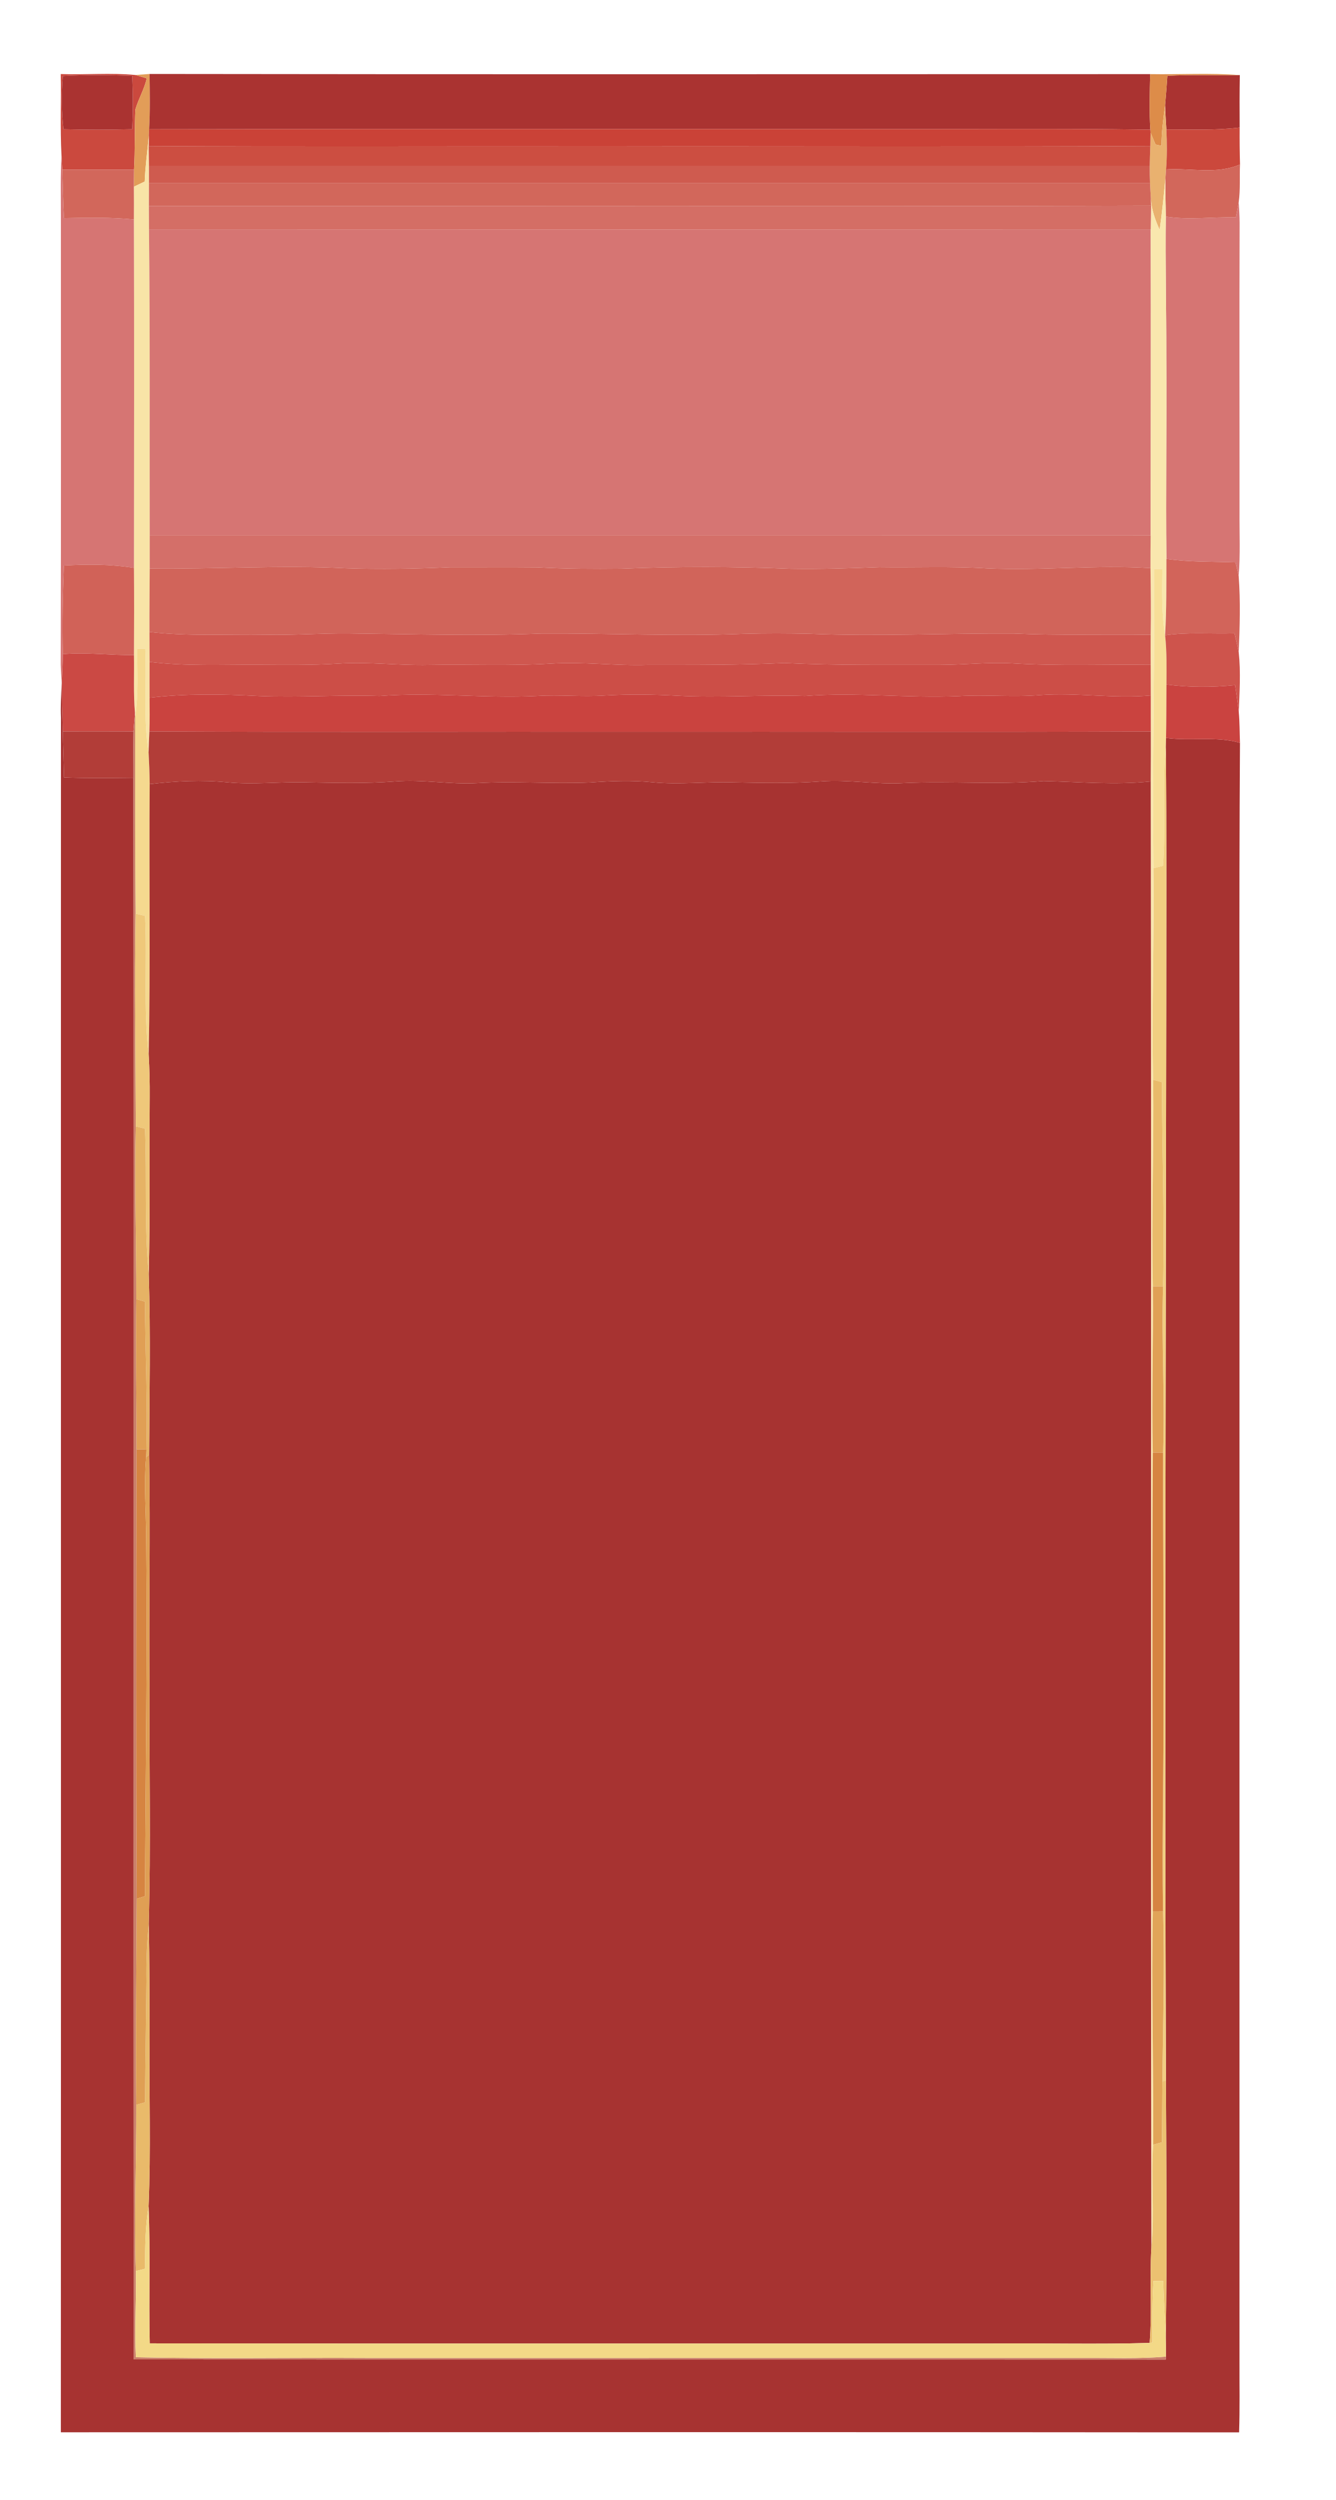 <?xml version="1.0" encoding="UTF-8" ?>
<!DOCTYPE svg PUBLIC "-//W3C//DTD SVG 1.1//EN" "http://www.w3.org/Graphics/SVG/1.1/DTD/svg11.dtd">
<svg width="402pt" height="752pt" viewBox="0 0 402 752" version="1.1" xmlns="http://www.w3.org/2000/svg">
<g id="#ffffffff">
</g>
<g id="#cb493eff">
<path fill="#cb493e" opacity="1.00" d=" M 18.28 22.28 C 25.75 22.54 33.28 21.84 40.72 22.56 C 41.87 22.88 43.01 23.22 44.16 23.57 C 43.40 26.85 41.65 29.77 40.72 32.97 C 40.47 38.99 40.67 45.03 40.32 51.05 C 33.13 51.05 25.94 51.05 18.74 51.03 C 18.68 49.59 18.59 48.14 18.50 46.70 C 18.07 38.57 18.44 30.42 18.28 22.28 M 18.91 22.88 C 18.44 28.20 18.50 33.55 19.10 38.87 C 25.99 39.07 32.88 39.05 39.77 38.86 C 40.04 33.52 40.03 28.17 39.78 22.83 C 32.83 22.54 25.86 22.49 18.91 22.88 Z" />
</g>
<g id="#e29d58ff">
<path fill="#e29d58" opacity="1.00" d=" M 40.72 22.56 C 42.14 22.45 43.57 22.34 45.00 22.25 C 45.08 27.79 45.19 33.34 44.87 38.88 C 44.84 39.35 44.80 40.28 44.78 40.74 C 44.38 45.36 43.71 49.96 43.54 54.61 C 42.45 55.12 41.36 55.65 40.28 56.17 C 40.27 54.46 40.29 52.76 40.32 51.05 C 40.67 45.03 40.47 38.99 40.72 32.97 C 41.65 29.77 43.40 26.85 44.16 23.57 C 43.01 23.22 41.87 22.88 40.72 22.56 Z" />
</g>
<g id="#aa3331ff">
<path fill="#aa3331" opacity="1.00" d=" M 45.00 22.25 C 145.36 22.40 245.72 22.30 346.08 22.30 C 345.97 27.87 345.77 33.45 346.14 39.01 C 317.10 38.56 288.05 38.93 259.00 38.81 C 187.62 38.86 116.24 38.73 44.87 38.88 C 45.19 33.34 45.08 27.79 45.00 22.25 Z" />
<path fill="#aa3331" opacity="1.00" d=" M 18.91 22.88 C 25.86 22.49 32.83 22.54 39.78 22.83 C 40.03 28.17 40.04 33.52 39.77 38.86 C 32.88 39.05 25.99 39.07 19.10 38.87 C 18.50 33.55 18.44 28.20 18.91 22.88 Z" />
<path fill="#aa3331" opacity="1.00" d=" M 351.26 22.82 C 358.52 22.40 365.79 22.76 373.06 22.59 C 372.97 27.85 372.97 33.10 373.01 38.36 C 365.69 39.28 358.31 38.91 350.96 38.96 C 350.83 36.52 350.64 34.08 350.58 31.64 C 350.83 28.70 351.07 25.76 351.26 22.82 Z" />
</g>
<g id="#dd8c49ff">
<path fill="#dd8c49" opacity="1.00" d=" M 346.08 22.30 C 355.07 22.46 364.08 21.89 373.06 22.59 C 365.79 22.76 358.52 22.40 351.26 22.82 C 351.07 25.76 350.83 28.70 350.58 31.64 C 350.03 35.70 349.50 39.77 349.48 43.88 C 349.04 43.78 348.15 43.58 347.71 43.48 C 347.20 42.28 346.68 41.08 346.20 39.87 L 346.14 39.01 C 345.77 33.45 345.97 27.87 346.08 22.30 Z" />
</g>
<g id="#e9b16fff">
<path fill="#e9b16f" opacity="1.00" d=" M 349.48 43.88 C 349.50 39.77 350.03 35.70 350.58 31.64 C 350.64 34.08 350.83 36.52 350.96 38.96 C 351.16 42.96 351.18 46.98 350.87 50.97 C 350.82 51.66 350.72 53.04 350.67 53.73 C 350.17 58.87 349.68 64.02 348.93 69.13 C 347.59 66.14 346.46 63.03 346.30 59.72 C 346.20 58.15 346.11 56.59 346.04 55.03 C 345.97 53.35 345.93 51.67 345.95 50.00 C 345.97 47.97 346.06 45.95 346.13 43.93 C 346.16 42.58 346.19 41.22 346.20 39.87 C 346.68 41.08 347.20 42.28 347.71 43.48 C 348.15 43.58 349.04 43.78 349.48 43.88 Z" />
</g>
<g id="#cb483cff">
<path fill="#cb483c" opacity="1.00" d=" M 350.96 38.96 C 358.31 38.91 365.69 39.28 373.01 38.36 C 372.98 42.06 373.01 45.77 373.12 49.47 C 366.10 52.56 358.26 50.49 350.87 50.97 C 351.18 46.98 351.16 42.96 350.96 38.96 Z" />
</g>
<g id="#ca4237ff">
<path fill="#ca4237" opacity="1.00" d=" M 44.87 38.88 C 116.24 38.73 187.62 38.86 259.00 38.81 C 288.05 38.93 317.10 38.56 346.14 39.01 L 346.20 39.87 C 346.19 41.22 346.16 42.58 346.13 43.93 C 291.42 44.20 236.71 43.96 182.00 44.05 C 136.25 43.97 90.50 44.19 44.75 43.94 C 44.76 43.14 44.77 41.54 44.78 40.74 C 44.80 40.28 44.84 39.35 44.87 38.88 Z" />
</g>
<g id="#f8e4a7ff">
<path fill="#f8e4a7" opacity="1.00" d=" M 43.54 54.61 C 43.71 49.96 44.38 45.36 44.78 40.74 C 44.77 41.54 44.76 43.14 44.75 43.94 C 44.77 45.96 44.81 47.98 44.82 50.00 C 44.83 51.67 44.83 53.35 44.82 55.03 C 44.81 57.35 44.80 59.67 44.80 62.00 C 44.80 64.33 44.82 66.66 44.83 69.00 C 45.17 99.66 44.99 130.33 45.05 160.99 C 45.06 164.33 45.06 167.68 45.05 171.02 C 45.03 177.38 44.94 183.75 44.97 190.11 C 44.98 193.11 45.00 196.11 45.01 199.12 C 45.01 202.71 44.98 206.30 45.00 209.89 C 45.03 213.27 45.07 216.66 44.95 220.04 C 44.88 222.12 44.75 224.20 44.71 226.29 C 43.04 215.99 44.20 205.55 43.71 195.18 C 43.11 195.18 41.91 195.17 41.31 195.17 C 41.25 201.95 41.73 208.76 40.68 215.49 L 40.61 214.50 C 40.11 208.70 40.42 202.87 40.31 197.05 C 40.36 188.31 40.38 179.57 40.31 170.83 C 40.35 135.90 40.40 100.96 40.29 66.02 C 40.31 62.74 40.31 59.45 40.28 56.17 C 41.36 55.65 42.45 55.12 43.54 54.61 Z" />
</g>
<g id="#cc4e41ff">
<path fill="#cc4e41" opacity="1.00" d=" M 44.75 43.94 C 90.50 44.19 136.25 43.97 182.00 44.05 C 236.71 43.96 291.42 44.20 346.13 43.93 C 346.06 45.95 345.97 47.97 345.95 50.00 C 245.57 50.00 145.20 50.00 44.82 50.00 C 44.81 47.98 44.77 45.96 44.75 43.94 Z" />
</g>
<g id="#d67573ff">
<path fill="#d67573" opacity="1.00" d=" M 18.50 46.70 C 18.59 48.14 18.68 49.59 18.74 51.03 C 18.90 55.89 18.97 60.76 19.26 65.62 C 26.27 65.48 33.30 65.33 40.29 66.02 C 40.40 100.96 40.35 135.90 40.31 170.83 C 33.34 169.71 26.26 169.72 19.23 170.13 C 18.88 179.02 18.67 187.91 18.92 196.80 C 18.90 199.44 18.74 202.07 18.62 204.71 L 18.58 205.50 C 18.45 203.66 18.32 201.82 18.27 199.97 C 18.38 154.98 18.33 109.99 18.32 65.00 C 18.33 58.90 18.17 52.79 18.50 46.70 Z" />
<path fill="#d67573" opacity="1.00" d=" M 371.86 65.38 C 372.16 63.84 372.46 62.31 372.73 60.77 C 372.86 62.85 372.98 64.93 373.00 67.02 C 372.89 96.01 372.99 125.01 372.97 154.00 C 372.92 160.42 373.25 166.85 372.71 173.25 C 372.42 171.89 372.08 170.54 371.76 169.18 C 364.83 168.91 357.85 169.14 350.97 168.12 C 350.74 147.75 351.09 127.37 350.94 106.99 C 350.96 93.05 350.61 79.10 350.79 65.16 C 357.78 66.25 364.83 65.22 371.86 65.38 Z" />
<path fill="#d67573" opacity="1.00" d=" M 44.83 69.00 C 145.30 69.05 245.78 69.04 346.25 69.00 C 346.35 99.67 346.25 130.34 346.23 161.01 C 245.84 160.97 145.44 161.00 45.05 160.99 C 44.99 130.33 45.17 99.66 44.83 69.00 Z" />
</g>
<g id="#d2675bff">
<path fill="#d2675b" opacity="1.00" d=" M 350.87 50.97 C 358.26 50.49 366.10 52.56 373.12 49.47 C 372.95 53.23 373.25 57.02 372.73 60.77 C 372.46 62.31 372.16 63.84 371.86 65.38 C 364.83 65.22 357.78 66.25 350.79 65.16 C 350.77 61.35 350.60 57.54 350.67 53.73 C 350.72 53.04 350.82 51.66 350.87 50.97 Z" />
<path fill="#d2675b" opacity="1.00" d=" M 18.74 51.03 C 25.94 51.05 33.13 51.05 40.32 51.05 C 40.29 52.76 40.27 54.46 40.28 56.17 C 40.31 59.45 40.31 62.74 40.29 66.02 C 33.30 65.33 26.27 65.48 19.26 65.62 C 18.97 60.76 18.90 55.89 18.74 51.03 Z" />
<path fill="#d2675b" opacity="1.00" d=" M 44.82 55.03 C 145.23 55.03 245.64 55.02 346.04 55.03 C 346.11 56.59 346.20 58.15 346.30 59.72 C 346.31 60.26 346.34 61.34 346.36 61.88 C 245.84 62.17 145.32 61.93 44.80 62.00 C 44.80 59.67 44.81 57.35 44.82 55.03 Z" />
</g>
<g id="#cf5b4fff">
<path fill="#cf5b4f" opacity="1.00" d=" M 44.82 50.00 C 145.20 50.00 245.57 50.00 345.95 50.00 C 345.93 51.67 345.97 53.35 346.04 55.03 C 245.64 55.02 145.23 55.03 44.82 55.03 C 44.83 53.35 44.83 51.67 44.82 50.00 Z" />
</g>
<g id="#f9e7aeff">
<path fill="#f9e7ae" opacity="1.00" d=" M 348.93 69.13 C 349.68 64.02 350.17 58.87 350.67 53.73 C 350.60 57.54 350.77 61.35 350.79 65.16 C 350.61 79.10 350.96 93.05 350.94 106.99 C 351.09 127.37 350.74 147.75 350.97 168.12 C 350.93 175.78 351.04 183.45 350.58 191.11 C 349.49 184.51 349.70 177.82 349.75 171.16 C 349.14 171.16 347.93 171.16 347.32 171.16 C 347.40 201.17 346.72 231.18 347.07 261.18 C 347.39 282.39 346.44 303.61 346.98 324.82 C 347.23 345.54 346.42 366.26 346.89 386.98 C 347.06 403.65 346.50 420.33 346.87 437.00 C 346.64 483.00 346.80 529.00 346.88 575.00 C 346.43 598.40 347.13 621.80 346.99 645.19 C 346.27 655.55 347.46 665.94 346.44 676.29 C 346.19 529.22 346.51 382.15 346.25 235.08 C 346.27 230.07 346.31 225.06 346.28 220.06 C 346.26 216.44 346.27 212.83 346.27 209.21 C 346.27 206.14 346.25 203.07 346.24 200.00 C 346.22 196.99 346.22 193.98 346.24 190.98 C 346.36 184.29 346.27 177.59 346.18 170.90 C 346.16 167.60 346.20 164.30 346.23 161.01 C 346.25 130.34 346.35 99.67 346.25 69.00 C 346.28 66.63 346.36 64.25 346.36 61.88 C 346.34 61.34 346.31 60.26 346.30 59.72 C 346.46 63.03 347.59 66.14 348.93 69.13 Z" />
</g>
<g id="#d46e65ff">
<path fill="#d46e65" opacity="1.00" d=" M 44.80 62.00 C 145.32 61.93 245.84 62.17 346.36 61.88 C 346.36 64.25 346.28 66.63 346.25 69.00 C 245.78 69.04 145.30 69.05 44.83 69.00 C 44.82 66.66 44.80 64.33 44.80 62.00 Z" />
</g>
<g id="#d46f69ff">
<path fill="#d46f69" opacity="1.00" d=" M 45.05 160.99 C 145.44 161.00 245.84 160.97 346.23 161.01 C 346.20 164.30 346.16 167.60 346.18 170.90 C 329.78 169.86 313.37 171.74 296.96 170.98 C 286.16 170.31 275.33 170.78 264.52 170.62 C 255.69 170.95 246.85 171.26 238.01 171.11 C 221.01 170.43 203.99 170.38 186.99 171.08 C 178.53 171.17 170.07 171.14 161.62 170.67 C 152.90 170.58 144.18 170.67 135.46 170.64 C 124.96 171.11 114.45 171.31 103.94 170.94 C 84.32 169.95 64.68 171.26 45.05 171.02 C 45.06 167.68 45.06 164.33 45.05 160.99 Z" />
</g>
<g id="#d2645aff">
<path fill="#d2645a" opacity="1.00" d=" M 350.97 168.12 C 357.85 169.14 364.83 168.91 371.76 169.18 C 372.08 170.54 372.42 171.89 372.71 173.25 C 373.29 180.89 373.04 188.60 372.73 196.25 C 372.36 194.32 371.89 192.42 371.45 190.52 C 364.49 190.75 357.50 190.10 350.58 191.11 C 351.04 183.45 350.93 175.78 350.97 168.12 Z" />
</g>
<g id="#d16258ff">
<path fill="#d16258" opacity="1.00" d=" M 19.23 170.13 C 26.26 169.72 33.34 169.71 40.31 170.83 C 40.38 179.57 40.36 188.31 40.31 197.05 C 33.18 197.20 26.05 196.12 18.92 196.80 C 18.67 187.91 18.88 179.02 19.23 170.13 Z" />
</g>
<g id="#d1645aff">
<path fill="#d1645a" opacity="1.00" d=" M 45.05 171.02 C 64.68 171.26 84.32 169.95 103.94 170.94 C 114.45 171.31 124.96 171.11 135.46 170.64 C 144.18 170.67 152.90 170.58 161.62 170.67 C 170.07 171.14 178.53 171.17 186.99 171.08 C 203.99 170.38 221.01 170.43 238.01 171.11 C 246.85 171.26 255.69 170.95 264.52 170.62 C 275.33 170.78 286.16 170.31 296.96 170.98 C 313.37 171.74 329.78 169.86 346.18 170.90 C 346.27 177.59 346.36 184.29 346.24 190.98 C 332.52 190.77 318.79 191.22 305.08 190.59 C 284.55 190.48 264.02 191.50 243.50 190.66 C 236.92 190.52 230.33 190.49 223.74 190.68 C 203.47 191.49 183.19 190.47 162.92 190.59 C 143.67 191.37 124.40 190.78 105.15 190.56 C 96.76 190.46 88.39 191.14 80.00 190.94 C 68.32 190.75 56.60 191.47 44.97 190.11 C 44.94 183.75 45.03 177.38 45.05 171.02 Z" />
</g>
<g id="#f7de98ff">
<path fill="#f7de98" opacity="1.00" d=" M 347.32 171.16 C 347.93 171.16 349.14 171.16 349.75 171.16 C 349.70 177.82 349.49 184.51 350.58 191.11 C 351.12 196.03 351.00 200.98 350.98 205.92 C 350.93 211.28 350.97 216.63 350.86 221.98 C 350.85 222.68 350.82 224.08 350.80 224.78 C 349.72 236.65 350.82 248.57 349.95 260.45 C 349.23 260.63 347.79 261.00 347.07 261.18 C 346.72 231.18 347.40 201.17 347.32 171.16 Z" />
</g>
<g id="#cf574fff">
<path fill="#cf574f" opacity="1.00" d=" M 44.97 190.11 C 56.60 191.47 68.32 190.75 80.00 190.94 C 88.39 191.14 96.76 190.46 105.15 190.56 C 124.40 190.78 143.67 191.37 162.92 190.59 C 183.19 190.47 203.47 191.49 223.74 190.68 C 230.33 190.49 236.92 190.52 243.50 190.66 C 264.02 191.50 284.55 190.48 305.08 190.59 C 318.79 191.22 332.52 190.77 346.24 190.98 C 346.22 193.98 346.22 196.99 346.24 200.00 C 332.34 199.83 318.43 200.40 304.54 199.55 C 297.35 199.16 290.18 199.99 282.99 200.01 C 267.32 199.97 251.65 200.22 236.00 199.45 C 222.34 200.10 208.67 200.02 195.00 200.02 C 185.26 200.35 175.53 199.01 165.79 199.63 C 153.54 200.37 141.26 199.81 129.00 200.03 C 119.92 200.24 110.87 199.02 101.79 199.63 C 93.87 200.14 85.93 200.02 78.00 199.98 C 67.00 199.91 55.95 200.47 45.01 199.12 C 45.00 196.11 44.98 193.11 44.97 190.11 Z" />
</g>
<g id="#ce544cff">
<path fill="#ce544c" opacity="1.00" d=" M 350.58 191.11 C 357.50 190.10 364.49 190.75 371.45 190.52 C 371.89 192.42 372.36 194.32 372.73 196.25 C 373.38 202.23 372.96 208.28 372.75 214.29 C 372.45 211.55 372.02 208.82 371.63 206.10 C 364.76 206.81 357.83 206.81 350.98 205.92 C 351.00 200.98 351.12 196.03 350.58 191.11 Z" />
</g>
<g id="#f5d98fff">
<path fill="#f5d98f" opacity="1.00" d=" M 41.31 195.17 C 41.91 195.17 43.11 195.18 43.71 195.18 C 44.20 205.55 43.04 215.99 44.71 226.29 C 44.88 229.48 45.02 232.68 45.04 235.89 C 44.83 263.02 45.30 290.16 44.74 317.29 C 43.09 303.43 44.31 289.44 43.65 275.52 C 42.94 275.35 41.51 275.01 40.80 274.84 C 40.60 255.06 40.69 235.27 40.68 215.49 C 41.73 208.76 41.25 201.95 41.31 195.17 Z" />
</g>
<g id="#cb4944ff">
<path fill="#cb4944" opacity="1.00" d=" M 18.92 196.80 C 26.05 196.12 33.18 197.20 40.31 197.05 C 40.42 202.87 40.11 208.70 40.61 214.50 C 40.48 216.35 40.27 218.20 40.15 220.05 C 33.06 220.01 25.97 220.03 18.88 220.04 C 18.81 214.93 18.46 209.82 18.62 204.71 C 18.74 202.07 18.90 199.44 18.92 196.80 Z" />
</g>
<g id="#cc4e47ff">
<path fill="#cc4e47" opacity="1.00" d=" M 45.01 199.12 C 55.95 200.47 67.00 199.91 78.00 199.98 C 85.93 200.02 93.87 200.14 101.79 199.63 C 110.87 199.02 119.92 200.24 129.00 200.03 C 141.26 199.81 153.54 200.37 165.79 199.63 C 175.53 199.01 185.26 200.35 195.00 200.02 C 208.67 200.02 222.34 200.10 236.00 199.45 C 251.65 200.22 267.32 199.97 282.99 200.01 C 290.18 199.99 297.35 199.16 304.54 199.55 C 318.43 200.40 332.34 199.83 346.24 200.00 C 346.25 203.07 346.27 206.14 346.27 209.21 C 335.17 210.22 324.06 208.30 312.95 209.10 C 304.82 209.78 296.67 208.93 288.54 209.41 C 273.08 210.09 257.64 208.18 242.20 209.38 C 229.38 208.96 216.56 209.98 203.75 209.29 C 196.50 208.90 189.23 208.80 181.98 209.23 C 175.20 209.69 168.41 208.95 161.63 209.37 C 145.82 210.16 130.01 208.16 114.20 209.38 C 102.07 208.98 89.93 209.89 77.79 209.38 C 66.87 208.81 55.88 208.63 45.00 209.89 C 44.98 206.30 45.01 202.71 45.01 199.12 Z" />
</g>
<g id="#a73331ff">
<path fill="#a73331" opacity="1.00" d=" M 18.58 205.50 L 18.62 204.71 C 18.46 209.82 18.81 214.93 18.88 220.04 C 18.97 224.66 19.16 229.27 19.26 233.88 C 26.21 234.15 33.18 234.05 40.14 233.98 C 40.28 392.58 40.09 551.18 40.23 709.77 C 143.74 709.83 247.26 709.76 350.77 709.81 L 350.81 708.94 C 350.84 707.03 350.81 705.12 350.78 703.23 C 351.18 677.48 350.94 651.73 350.83 625.98 C 350.44 518.66 350.78 411.33 350.92 304.00 C 350.92 277.59 351.06 251.18 350.80 224.78 C 350.82 224.08 350.85 222.68 350.86 221.98 C 358.25 223.01 365.88 221.37 373.11 223.47 C 372.76 274.98 373.06 326.49 372.96 378.00 C 372.97 488.67 372.96 599.33 372.96 710.00 C 372.93 717.24 373.09 724.48 372.84 731.72 C 254.66 731.60 136.48 731.66 18.31 731.69 C 18.38 559.79 18.30 387.89 18.34 215.99 C 18.20 212.49 18.36 208.99 18.58 205.50 Z" />
<path fill="#a73331" opacity="1.00" d=" M 45.04 235.89 C 52.81 234.96 60.66 234.57 68.46 235.35 C 76.19 236.09 83.94 235.17 91.68 235.35 C 100.77 235.50 109.87 235.77 118.94 235.08 C 127.13 234.42 135.28 236.03 143.47 235.59 C 154.85 234.94 166.25 235.87 177.63 235.39 C 183.90 234.95 190.20 234.69 196.46 235.34 C 204.45 236.11 212.45 235.11 220.45 235.36 C 229.28 235.52 238.12 235.74 246.94 235.08 C 255.31 234.42 263.64 236.08 272.01 235.57 C 285.99 234.94 300.00 236.14 313.97 234.96 C 324.73 235.21 335.50 236.21 346.25 235.08 C 346.51 382.15 346.19 529.22 346.44 676.29 C 345.87 685.79 346.68 695.31 345.93 704.81 C 329.96 705.28 313.98 704.84 298.00 704.99 C 213.69 704.96 129.37 705.05 45.06 704.94 C 44.73 691.19 45.27 677.43 44.71 663.69 C 45.43 646.80 44.84 629.89 45.02 613.00 C 44.96 601.57 45.03 590.14 44.76 578.71 C 45.41 555.15 44.89 531.57 45.00 508.00 C 44.79 484.55 45.28 461.10 44.88 437.65 C 44.97 419.53 45.34 401.40 44.76 383.29 C 45.20 365.53 44.92 347.77 45.05 330.01 C 45.08 325.76 44.98 321.52 44.74 317.29 C 45.30 290.16 44.83 263.02 45.04 235.89 Z" />
</g>
<g id="#ca4340ff">
<path fill="#ca4340" opacity="1.00" d=" M 350.98 205.92 C 357.83 206.81 364.76 206.81 371.63 206.10 C 372.02 208.82 372.45 211.55 372.75 214.29 C 373.03 217.34 372.99 220.41 373.11 223.47 C 365.88 221.37 358.25 223.01 350.86 221.98 C 350.97 216.63 350.93 211.28 350.98 205.92 Z" />
</g>
<g id="#ca433fff">
<path fill="#ca433f" opacity="1.00" d=" M 45.00 209.89 C 55.88 208.63 66.87 208.81 77.79 209.38 C 89.93 209.89 102.07 208.98 114.20 209.38 C 130.01 208.16 145.82 210.16 161.63 209.37 C 168.41 208.95 175.20 209.69 181.98 209.23 C 189.23 208.80 196.50 208.90 203.75 209.29 C 216.56 209.98 229.38 208.96 242.20 209.38 C 257.64 208.18 273.08 210.09 288.54 209.41 C 296.67 208.93 304.82 209.78 312.95 209.10 C 324.06 208.30 335.17 210.22 346.27 209.21 C 346.27 212.83 346.26 216.44 346.28 220.06 C 294.52 220.27 242.76 220.09 191.00 220.15 C 142.32 220.08 93.63 220.30 44.95 220.04 C 45.07 216.66 45.03 213.27 45.00 209.89 Z" />
</g>
<g id="#cb806bff">
<path fill="#cb806b" opacity="1.00" d=" M 40.61 214.50 L 40.68 215.49 C 40.69 235.27 40.60 255.06 40.80 274.84 C 40.47 296.17 40.81 317.50 40.86 338.83 C 40.47 356.15 41.02 373.48 41.00 390.81 C 40.79 405.88 41.08 420.95 41.10 436.02 C 41.01 481.08 40.96 526.13 41.14 571.19 C 41.04 591.85 40.78 612.51 40.99 633.18 C 41.05 649.85 40.36 666.52 40.87 683.19 C 41.02 691.83 40.46 700.48 40.87 709.12 C 64.24 709.62 87.62 709.19 111.00 709.33 C 182.67 709.33 254.33 709.33 326.00 709.32 C 334.27 709.27 342.55 709.61 350.81 708.94 L 350.77 709.81 C 247.26 709.76 143.74 709.83 40.23 709.77 C 40.09 551.18 40.28 392.58 40.14 233.98 C 40.17 229.34 40.02 224.70 40.15 220.05 C 40.27 218.20 40.48 216.35 40.61 214.50 Z" />
</g>
<g id="#b23d38ff">
<path fill="#b23d38" opacity="1.00" d=" M 18.88 220.04 C 25.97 220.03 33.06 220.01 40.15 220.05 C 40.02 224.70 40.17 229.34 40.14 233.98 C 33.18 234.05 26.21 234.15 19.26 233.88 C 19.16 229.27 18.97 224.66 18.88 220.04 Z" />
<path fill="#b23d38" opacity="1.00" d=" M 44.95 220.04 C 93.63 220.30 142.32 220.08 191.00 220.15 C 242.76 220.09 294.52 220.27 346.28 220.06 C 346.31 225.06 346.27 230.07 346.25 235.08 C 335.50 236.21 324.73 235.21 313.97 234.96 C 300.00 236.14 285.99 234.94 272.01 235.57 C 263.64 236.08 255.31 234.42 246.94 235.08 C 238.12 235.74 229.28 235.52 220.45 235.36 C 212.45 235.11 204.45 236.11 196.46 235.34 C 190.20 234.69 183.90 234.95 177.63 235.39 C 166.25 235.87 154.85 234.94 143.47 235.59 C 135.28 236.03 127.13 234.42 118.94 235.08 C 109.87 235.77 100.77 235.50 91.68 235.35 C 83.94 235.17 76.19 236.09 68.46 235.35 C 60.66 234.57 52.81 234.96 45.04 235.89 C 45.02 232.68 44.88 229.48 44.71 226.29 C 44.75 224.20 44.88 222.12 44.95 220.04 Z" />
</g>
<g id="#f1ce81ff">
<path fill="#f1ce81" opacity="1.00" d=" M 349.95 260.45 C 350.82 248.57 349.72 236.65 350.80 224.78 C 351.06 251.18 350.92 277.59 350.92 304.00 C 350.78 411.33 350.44 518.66 350.83 625.98 L 349.76 626.04 C 349.91 609.03 350.50 592.00 349.95 574.99 C 349.60 553.33 350.21 531.67 350.08 510.00 C 350.23 485.67 349.90 461.33 349.97 437.00 C 350.55 420.33 349.44 403.66 349.96 386.99 C 350.44 366.51 349.64 346.02 349.63 325.53 C 348.97 325.35 347.65 325.00 346.98 324.82 C 346.44 303.61 347.39 282.39 347.07 261.18 C 347.79 261.00 349.23 260.63 349.95 260.45 Z" />
</g>
<g id="#efc87aff">
<path fill="#efc87a" opacity="1.00" d=" M 40.80 274.84 C 41.51 275.01 42.94 275.35 43.65 275.52 C 44.31 289.44 43.09 303.43 44.74 317.29 C 44.98 321.52 45.08 325.76 45.05 330.01 C 44.92 347.77 45.20 365.53 44.76 383.29 C 43.35 368.75 44.24 354.11 43.62 339.53 C 42.93 339.36 41.55 339.01 40.86 338.83 C 40.81 317.50 40.47 296.17 40.80 274.84 Z" />
</g>
<g id="#e9ba6aff">
<path fill="#e9ba6a" opacity="1.00" d=" M 346.98 324.82 C 347.65 325.00 348.97 325.35 349.63 325.53 C 349.64 346.02 350.44 366.51 349.96 386.99 C 349.19 386.99 347.65 386.99 346.89 386.98 C 346.42 366.26 347.23 345.54 346.98 324.82 Z" />
<path fill="#e9ba6a" opacity="1.00" d=" M 44.06 596.01 C 43.97 590.23 44.18 584.46 44.76 578.71 C 45.03 590.14 44.96 601.57 45.02 613.00 C 44.84 629.89 45.43 646.80 44.71 663.69 C 43.71 669.90 43.61 676.21 43.68 682.49 C 42.98 682.66 41.57 683.01 40.87 683.19 C 40.36 666.52 41.05 649.85 40.99 633.18 C 41.65 632.99 42.96 632.62 43.62 632.43 C 43.73 620.29 43.94 608.15 44.06 596.01 Z" />
</g>
<g id="#e6b365ff">
<path fill="#e6b365" opacity="1.00" d=" M 40.86 338.83 C 41.55 339.01 42.93 339.36 43.62 339.53 C 44.24 354.11 43.35 368.75 44.76 383.29 C 45.34 401.40 44.97 419.53 44.88 437.65 L 43.97 438.34 C 43.99 437.77 44.04 436.63 44.06 436.06 C 44.42 421.22 43.70 406.38 43.61 391.54 C 42.96 391.36 41.65 390.99 41.00 390.81 C 41.02 373.48 40.47 356.15 40.86 338.83 Z" />
</g>
<g id="#e0a055ff">
<path fill="#e0a055" opacity="1.00" d=" M 346.89 386.98 C 347.65 386.99 349.19 386.99 349.96 386.99 C 349.44 403.66 350.55 420.33 349.97 437.00 C 349.20 437.00 347.65 437.00 346.87 437.00 C 346.50 420.33 347.06 403.65 346.89 386.98 Z" />
</g>
<g id="#e09f55ff">
<path fill="#e09f55" opacity="1.00" d=" M 41.00 390.81 C 41.65 390.99 42.96 391.36 43.61 391.54 C 43.70 406.38 44.42 421.22 44.06 436.06 C 43.32 436.05 41.84 436.03 41.10 436.02 C 41.08 420.95 40.79 405.88 41.00 390.81 Z" />
</g>
<g id="#d68441ff">
<path fill="#d68441" opacity="1.00" d=" M 41.10 436.02 C 41.84 436.03 43.32 436.05 44.06 436.06 C 44.04 436.63 43.99 437.77 43.97 438.34 C 43.25 446.54 43.95 454.78 43.99 462.99 C 44.37 498.80 43.77 534.61 43.63 570.42 C 43.01 570.61 41.77 571.00 41.14 571.19 C 40.96 526.13 41.01 481.08 41.10 436.02 Z" />
<path fill="#d68441" opacity="1.00" d=" M 346.87 437.00 C 347.65 437.00 349.20 437.00 349.97 437.00 C 349.90 461.33 350.23 485.67 350.08 510.00 C 350.21 531.67 349.60 553.33 349.95 574.99 C 349.19 575.00 347.65 575.00 346.88 575.00 C 346.80 529.00 346.64 483.00 346.87 437.00 Z" />
</g>
<g id="#df9f54ff">
<path fill="#df9f54" opacity="1.00" d=" M 43.97 438.34 L 44.88 437.65 C 45.28 461.10 44.79 484.55 45.00 508.00 C 44.89 531.57 45.41 555.15 44.76 578.71 C 44.18 584.46 43.97 590.23 44.06 596.01 C 43.94 608.15 43.73 620.29 43.62 632.43 C 42.96 632.62 41.65 632.99 40.99 633.18 C 40.78 612.51 41.04 591.85 41.14 571.19 C 41.77 571.00 43.01 570.61 43.63 570.42 C 43.77 534.61 44.37 498.80 43.99 462.99 C 43.95 454.78 43.25 446.54 43.97 438.34 Z" />
</g>
<g id="#e1a458ff">
<path fill="#e1a458" opacity="1.00" d=" M 346.88 575.00 C 347.65 575.00 349.19 575.00 349.95 574.99 C 350.50 592.00 349.91 609.03 349.76 626.04 C 349.71 632.18 349.68 638.31 349.64 644.45 C 348.98 644.64 347.65 645.01 346.99 645.19 C 347.13 621.80 346.43 598.40 346.88 575.00 Z" />
</g>
<g id="#ecc171ff">
<path fill="#ecc171" opacity="1.00" d=" M 349.76 626.04 L 350.83 625.98 C 350.94 651.73 351.18 677.48 350.78 703.23 C 350.53 697.54 350.12 691.86 350.02 686.18 C 349.28 686.18 347.82 686.17 347.08 686.17 C 346.68 692.35 346.76 698.54 346.78 704.72 L 345.93 704.81 C 346.68 695.31 345.87 685.79 346.44 676.29 C 347.46 665.94 346.27 655.55 346.99 645.19 C 347.65 645.01 348.98 644.64 349.64 644.45 C 349.68 638.31 349.71 632.18 349.76 626.04 Z" />
</g>
<g id="#f3d987ff">
<path fill="#f3d987" opacity="1.00" d=" M 43.68 682.49 C 43.61 676.21 43.71 669.90 44.71 663.69 C 45.27 677.43 44.73 691.19 45.06 704.94 C 129.37 705.05 213.69 704.96 298.00 704.99 C 313.98 704.84 329.96 705.28 345.93 704.81 L 346.78 704.72 C 346.76 698.54 346.68 692.35 347.08 686.17 C 347.82 686.17 349.28 686.18 350.02 686.18 C 350.12 691.86 350.53 697.54 350.78 703.23 C 350.81 705.12 350.84 707.03 350.81 708.94 C 342.55 709.61 334.27 709.27 326.00 709.32 C 254.33 709.33 182.67 709.33 111.00 709.33 C 87.62 709.19 64.24 709.62 40.87 709.12 C 40.46 700.48 41.02 691.83 40.87 683.19 C 41.57 683.01 42.98 682.66 43.68 682.49 Z" />
</g>
</svg>
